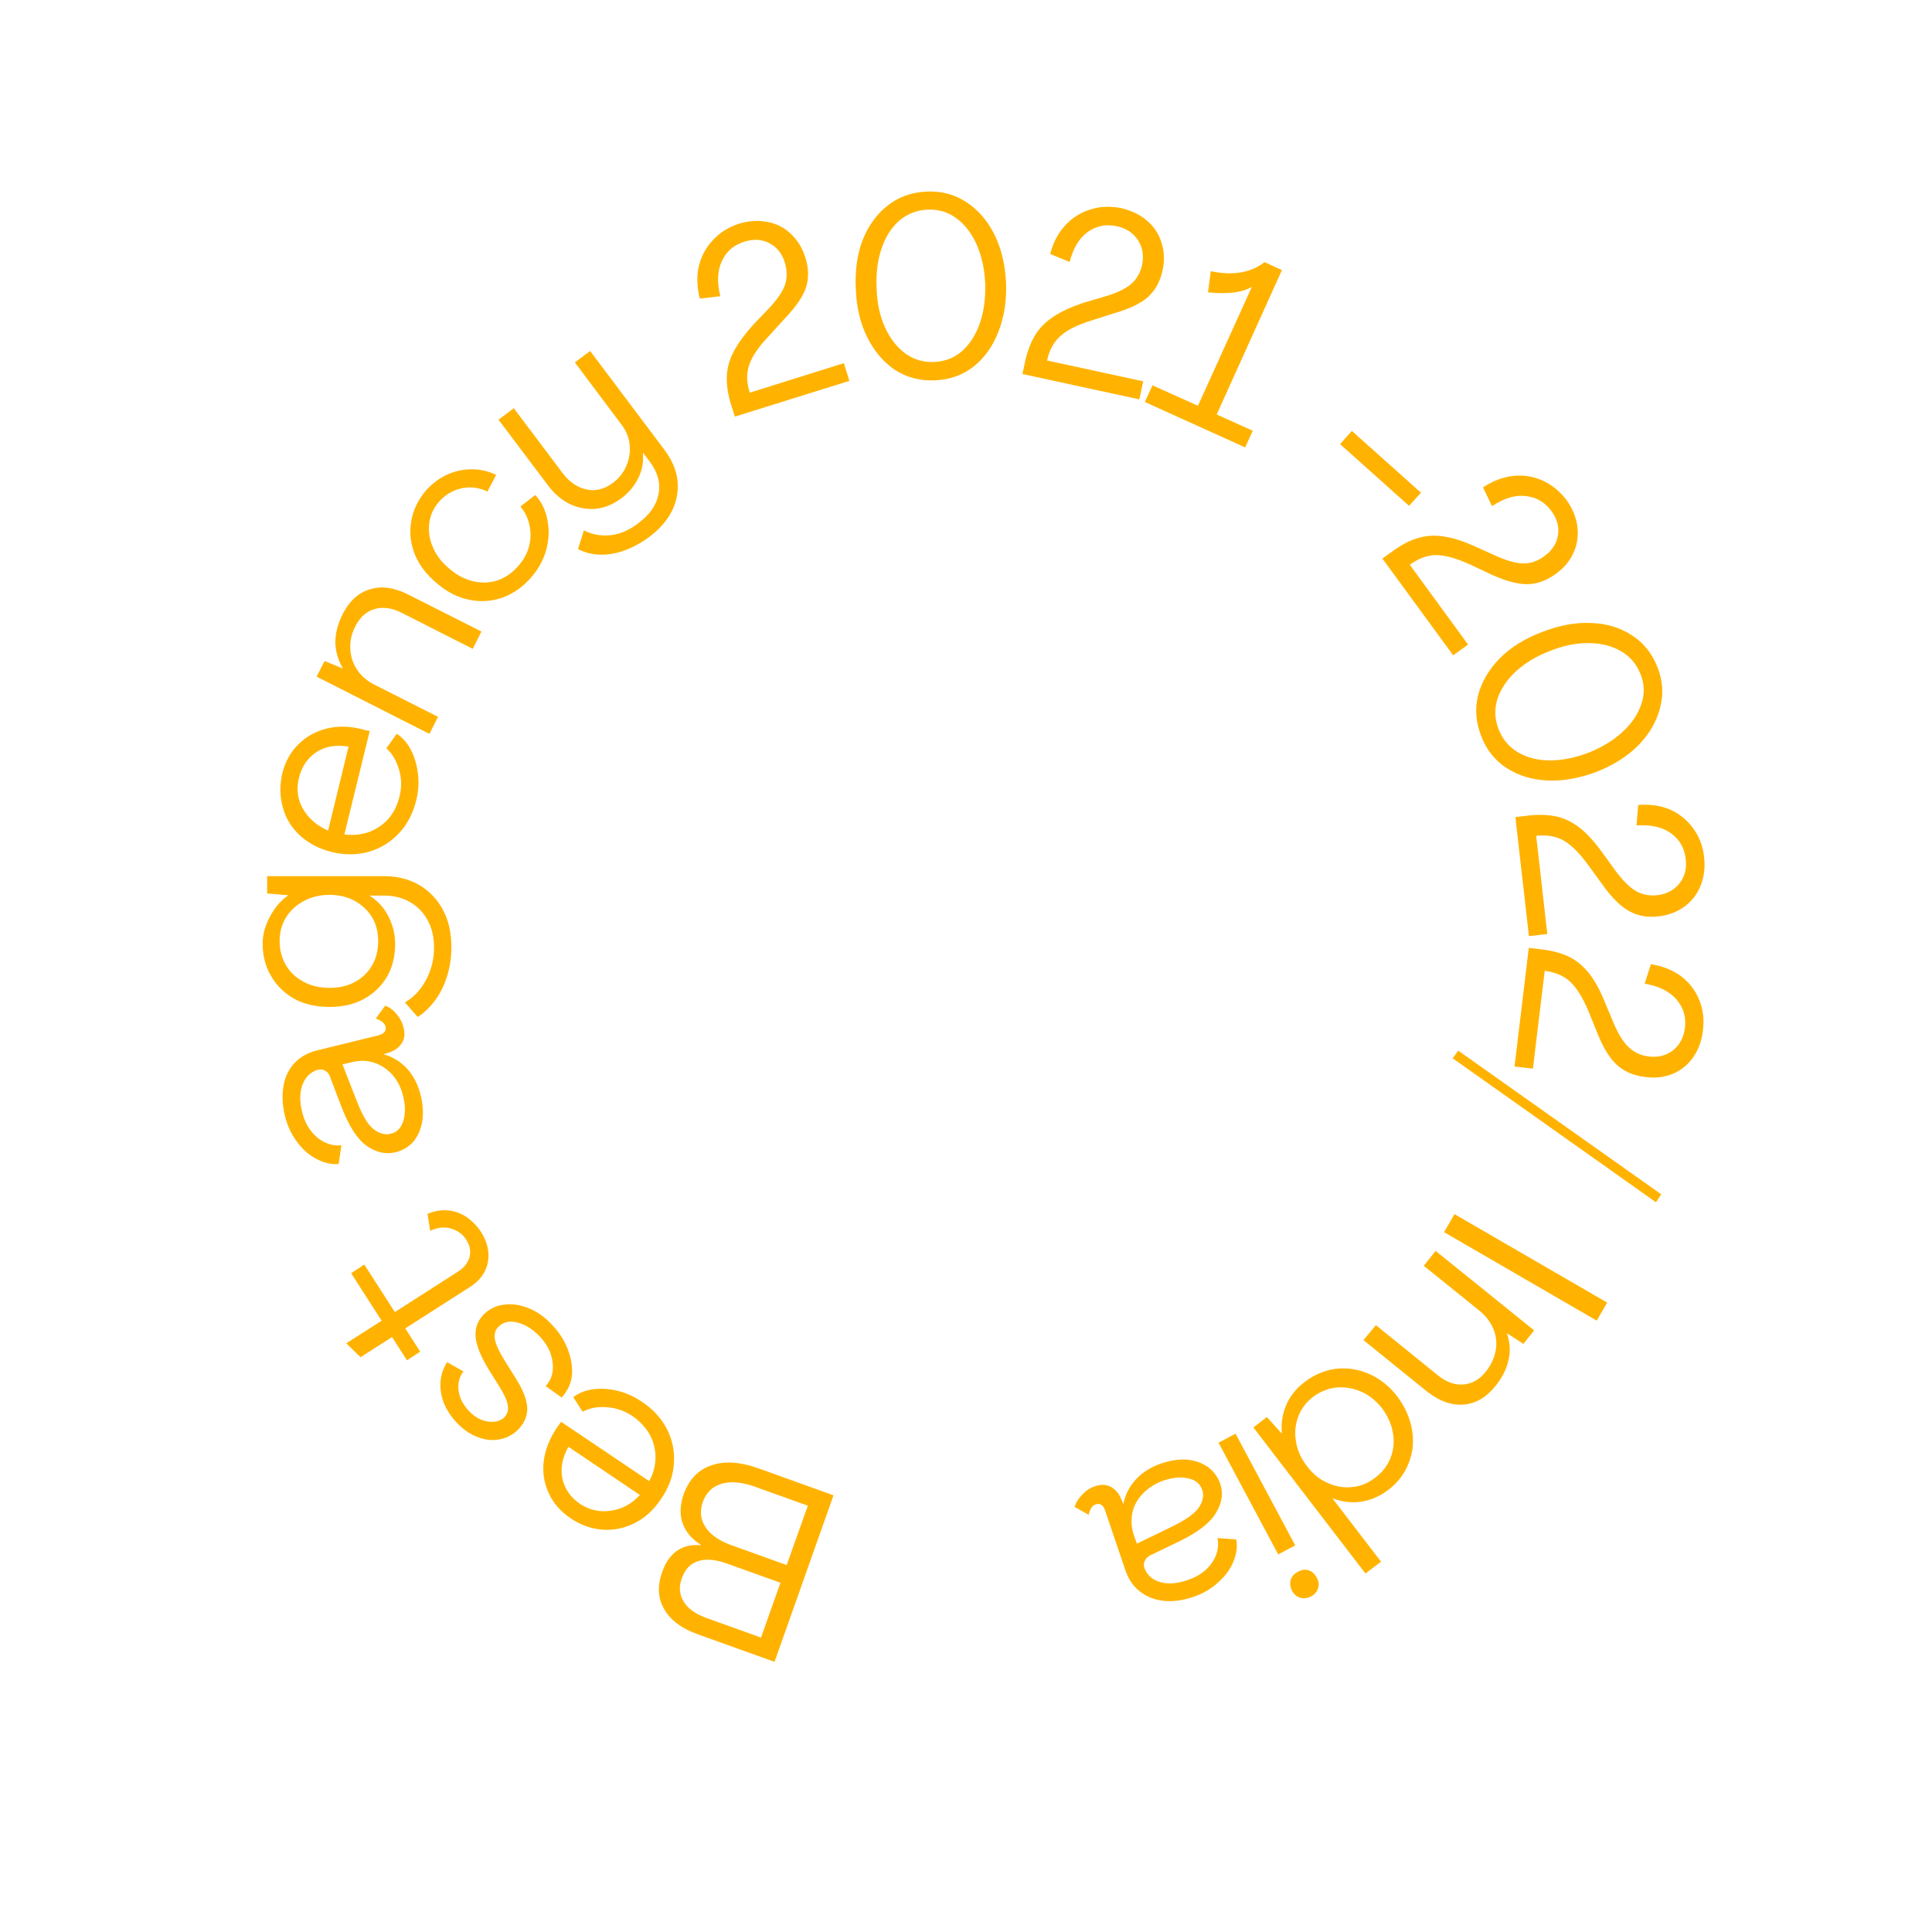 <svg xmlns="http://www.w3.org/2000/svg" xmlns:xlink="http://www.w3.org/1999/xlink" width="116" zoomAndPan="magnify" viewBox="0 0 87 86.25" height="115" preserveAspectRatio="xMidYMid meet" version="1.0"><defs><g/></defs><g fill="#ffb300" fill-opacity="1"><g transform="translate(38.175, 67.554)"><g><path d="M -0.641 -0.219 L -3.297 7.281 L -6.734 6.047 C -7.473 5.785 -7.984 5.406 -8.266 4.906 C -8.555 4.414 -8.582 3.848 -8.344 3.203 C -8.195 2.785 -7.973 2.473 -7.672 2.266 C -7.367 2.066 -7.016 1.988 -6.609 2.031 L -6.609 2.016 C -7.023 1.754 -7.301 1.426 -7.438 1.031 C -7.57 0.645 -7.555 0.211 -7.391 -0.266 C -7.148 -0.93 -6.738 -1.363 -6.156 -1.562 C -5.582 -1.77 -4.891 -1.734 -4.078 -1.453 Z M -3.031 3.719 L -5.469 2.844 C -5.977 2.664 -6.406 2.633 -6.75 2.75 C -7.094 2.863 -7.332 3.117 -7.469 3.516 C -7.613 3.898 -7.586 4.25 -7.391 4.562 C -7.203 4.883 -6.852 5.133 -6.344 5.312 L -3.906 6.188 Z M -1.797 0.25 L -4.234 -0.625 C -4.805 -0.82 -5.289 -0.859 -5.688 -0.734 C -6.094 -0.617 -6.375 -0.344 -6.531 0.094 C -6.676 0.508 -6.629 0.891 -6.391 1.234 C -6.16 1.578 -5.758 1.848 -5.188 2.047 L -2.75 2.922 Z M -1.797 0.25 "/></g></g></g><g fill="#ffb300" fill-opacity="1"><g transform="translate(31.689, 65.259)"><g><path d="M -2.766 -2.125 C -2.266 -1.789 -1.891 -1.375 -1.641 -0.875 C -1.398 -0.383 -1.301 0.129 -1.344 0.672 C -1.383 1.211 -1.57 1.727 -1.906 2.219 C -2.238 2.719 -2.629 3.082 -3.078 3.312 C -3.535 3.551 -4.02 3.656 -4.531 3.625 C -5.039 3.594 -5.531 3.422 -6 3.109 C -6.457 2.797 -6.785 2.414 -6.984 1.969 C -7.191 1.52 -7.266 1.039 -7.203 0.531 C -7.141 0.031 -6.945 -0.461 -6.625 -0.953 C -6.594 -0.992 -6.562 -1.035 -6.531 -1.078 C -6.5 -1.129 -6.461 -1.18 -6.422 -1.234 L -2.453 1.438 C -2.266 1.094 -2.172 0.734 -2.172 0.359 C -2.172 -0.004 -2.258 -0.348 -2.438 -0.672 C -2.625 -0.992 -2.883 -1.27 -3.219 -1.5 C -3.582 -1.738 -3.969 -1.867 -4.375 -1.891 C -4.781 -1.922 -5.141 -1.852 -5.453 -1.688 L -5.875 -2.344 C -5.613 -2.539 -5.305 -2.66 -4.953 -2.703 C -4.598 -2.742 -4.234 -2.719 -3.859 -2.625 C -3.484 -2.531 -3.117 -2.363 -2.766 -2.125 Z M -2.875 2.062 L -6.094 -0.109 C -6.375 0.398 -6.461 0.883 -6.359 1.344 C -6.254 1.801 -5.988 2.176 -5.562 2.469 C -5.125 2.75 -4.656 2.848 -4.156 2.766 C -3.664 2.691 -3.238 2.457 -2.875 2.062 Z M -2.875 2.062 "/></g></g></g><g fill="#ffb300" fill-opacity="1"><g transform="translate(26.697, 61.901)"><g><path d="M -1.859 -2.266 C -1.535 -1.93 -1.297 -1.566 -1.141 -1.172 C -0.984 -0.773 -0.914 -0.383 -0.938 0 C -0.969 0.375 -1.125 0.719 -1.406 1.031 L -2.125 0.516 C -1.863 0.234 -1.758 -0.117 -1.812 -0.547 C -1.863 -0.984 -2.062 -1.379 -2.406 -1.734 C -2.719 -2.055 -3.047 -2.258 -3.391 -2.344 C -3.734 -2.438 -4.016 -2.379 -4.234 -2.172 C -4.398 -2.023 -4.457 -1.82 -4.406 -1.562 C -4.352 -1.312 -4.195 -0.984 -3.938 -0.578 L -3.438 0.219 C -3.125 0.727 -2.961 1.164 -2.953 1.531 C -2.953 1.895 -3.102 2.223 -3.406 2.516 C -3.645 2.734 -3.922 2.867 -4.234 2.922 C -4.547 2.973 -4.863 2.938 -5.188 2.812 C -5.52 2.688 -5.828 2.477 -6.109 2.188 C -6.523 1.75 -6.77 1.281 -6.844 0.781 C -6.914 0.281 -6.82 -0.164 -6.562 -0.562 L -5.828 -0.141 C -6.016 0.098 -6.086 0.383 -6.047 0.719 C -6.004 1.051 -5.844 1.363 -5.562 1.656 C -5.312 1.914 -5.035 2.066 -4.734 2.109 C -4.441 2.16 -4.195 2.102 -4 1.938 C -3.852 1.789 -3.797 1.609 -3.828 1.391 C -3.859 1.18 -3.984 0.898 -4.203 0.547 L -4.703 -0.25 C -5.055 -0.832 -5.25 -1.32 -5.281 -1.719 C -5.312 -2.113 -5.176 -2.457 -4.875 -2.75 C -4.613 -2.988 -4.305 -3.125 -3.953 -3.156 C -3.609 -3.195 -3.25 -3.141 -2.875 -2.984 C -2.508 -2.836 -2.172 -2.598 -1.859 -2.266 Z M -1.859 -2.266 "/></g></g></g><g fill="#ffb300" fill-opacity="1"><g transform="translate(23.124, 58.178)"><g><path d="M -1.453 -2.688 C -1.172 -2.238 -1.07 -1.785 -1.156 -1.328 C -1.25 -0.867 -1.52 -0.5 -1.969 -0.219 L -4.875 1.641 L -4.203 2.688 L -4.797 3.078 L -5.469 2.031 L -6.891 2.938 L -7.531 2.312 L -5.938 1.297 L -7.312 -0.844 L -6.719 -1.234 L -5.344 0.906 L -2.516 -0.906 C -2.234 -1.082 -2.055 -1.301 -1.984 -1.562 C -1.91 -1.82 -1.957 -2.082 -2.125 -2.344 C -2.27 -2.582 -2.488 -2.75 -2.781 -2.844 C -3.082 -2.945 -3.406 -2.914 -3.75 -2.75 L -3.875 -3.516 C -3.562 -3.648 -3.25 -3.703 -2.938 -3.672 C -2.633 -3.641 -2.352 -3.535 -2.094 -3.359 C -1.844 -3.18 -1.629 -2.957 -1.453 -2.688 Z M -1.453 -2.688 "/></g></g></g><g fill="#ffb300" fill-opacity="1"><g transform="translate(20.594, 54.132)"><g/></g></g><g fill="#ffb300" fill-opacity="1"><g transform="translate(19.312, 51.742)"><g><path d="M -0.359 -2.391 C -0.266 -1.984 -0.242 -1.602 -0.297 -1.25 C -0.359 -0.895 -0.488 -0.594 -0.688 -0.344 C -0.895 -0.102 -1.16 0.055 -1.484 0.141 C -1.93 0.254 -2.367 0.16 -2.797 -0.141 C -3.223 -0.441 -3.602 -1.031 -3.938 -1.906 L -4.438 -3.219 C -4.477 -3.363 -4.551 -3.461 -4.656 -3.516 C -4.758 -3.578 -4.863 -3.598 -4.969 -3.578 C -5.312 -3.484 -5.551 -3.258 -5.688 -2.906 C -5.82 -2.562 -5.828 -2.145 -5.703 -1.656 C -5.617 -1.312 -5.477 -1.02 -5.281 -0.781 C -5.094 -0.551 -4.879 -0.383 -4.641 -0.281 C -4.398 -0.176 -4.164 -0.141 -3.938 -0.172 L -4.062 0.672 C -4.375 0.703 -4.691 0.633 -5.016 0.469 C -5.348 0.312 -5.645 0.062 -5.906 -0.281 C -6.176 -0.625 -6.367 -1.031 -6.484 -1.5 C -6.598 -1.977 -6.617 -2.422 -6.547 -2.828 C -6.484 -3.234 -6.32 -3.578 -6.062 -3.859 C -5.801 -4.141 -5.461 -4.332 -5.047 -4.438 L -2.25 -5.125 C -2.145 -5.156 -2.062 -5.203 -2 -5.266 C -1.945 -5.336 -1.93 -5.422 -1.953 -5.516 C -1.992 -5.672 -2.141 -5.789 -2.391 -5.875 L -1.969 -6.453 C -1.781 -6.391 -1.609 -6.266 -1.453 -6.078 C -1.297 -5.891 -1.191 -5.688 -1.141 -5.469 C -1.066 -5.195 -1.094 -4.961 -1.219 -4.766 C -1.352 -4.566 -1.547 -4.426 -1.797 -4.344 L -2.047 -4.266 C -1.641 -4.16 -1.285 -3.945 -0.984 -3.625 C -0.691 -3.301 -0.484 -2.891 -0.359 -2.391 Z M -1.156 -2.375 C -1.25 -2.758 -1.41 -3.082 -1.641 -3.344 C -1.879 -3.602 -2.156 -3.785 -2.469 -3.891 C -2.789 -3.992 -3.129 -4 -3.484 -3.906 L -3.891 -3.812 L -3.25 -2.172 C -3 -1.516 -2.742 -1.086 -2.484 -0.891 C -2.223 -0.691 -1.969 -0.625 -1.719 -0.688 C -1.445 -0.75 -1.258 -0.938 -1.156 -1.25 C -1.051 -1.57 -1.051 -1.945 -1.156 -2.375 Z M -1.156 -2.375 "/></g></g></g><g fill="#ffb300" fill-opacity="1"><g transform="translate(17.733, 45.687)"><g><path d="M 2.594 -3.031 C 2.594 -2.594 2.531 -2.164 2.406 -1.75 C 2.281 -1.332 2.098 -0.961 1.859 -0.641 C 1.629 -0.328 1.367 -0.078 1.078 0.109 L 0.5 -0.547 C 0.895 -0.773 1.211 -1.113 1.453 -1.562 C 1.691 -2.008 1.812 -2.492 1.812 -3.016 C 1.812 -3.484 1.719 -3.891 1.531 -4.234 C 1.344 -4.586 1.078 -4.863 0.734 -5.062 C 0.398 -5.258 0.004 -5.359 -0.453 -5.359 L -1.078 -5.359 L -1.078 -5.344 C -0.723 -5.125 -0.441 -4.812 -0.234 -4.406 C -0.035 -4 0.062 -3.594 0.062 -3.188 C 0.062 -2.633 -0.055 -2.145 -0.297 -1.719 C -0.547 -1.289 -0.895 -0.953 -1.344 -0.703 C -1.789 -0.461 -2.305 -0.344 -2.891 -0.344 C -3.492 -0.344 -4.02 -0.461 -4.469 -0.703 C -4.914 -0.953 -5.266 -1.289 -5.516 -1.719 C -5.773 -2.145 -5.906 -2.633 -5.906 -3.188 C -5.906 -3.602 -5.797 -4.008 -5.578 -4.406 C -5.367 -4.812 -5.098 -5.129 -4.766 -5.359 L -4.766 -5.375 L -5.703 -5.453 L -5.703 -6.234 L -0.453 -6.234 C 0.16 -6.234 0.695 -6.098 1.156 -5.828 C 1.613 -5.555 1.969 -5.18 2.219 -4.703 C 2.469 -4.234 2.594 -3.676 2.594 -3.031 Z M -0.703 -3.312 C -0.703 -3.719 -0.797 -4.078 -0.984 -4.391 C -1.18 -4.703 -1.441 -4.945 -1.766 -5.125 C -2.098 -5.301 -2.473 -5.391 -2.891 -5.391 C -3.316 -5.391 -3.695 -5.301 -4.031 -5.125 C -4.375 -4.945 -4.645 -4.703 -4.844 -4.391 C -5.039 -4.078 -5.141 -3.719 -5.141 -3.312 C -5.141 -2.895 -5.039 -2.523 -4.844 -2.203 C -4.656 -1.891 -4.391 -1.645 -4.047 -1.469 C -3.711 -1.289 -3.328 -1.203 -2.891 -1.203 C -2.461 -1.203 -2.082 -1.289 -1.75 -1.469 C -1.426 -1.645 -1.172 -1.891 -0.984 -2.203 C -0.797 -2.523 -0.703 -2.895 -0.703 -3.312 Z M -0.703 -3.312 "/></g></g></g><g fill="#ffb300" fill-opacity="1"><g transform="translate(17.696, 39.386)"><g><path d="M 1.047 -3.344 C 0.898 -2.75 0.641 -2.254 0.266 -1.859 C -0.109 -1.461 -0.555 -1.188 -1.078 -1.031 C -1.609 -0.883 -2.164 -0.879 -2.75 -1.016 C -3.32 -1.16 -3.797 -1.406 -4.172 -1.75 C -4.555 -2.094 -4.816 -2.508 -4.953 -3 C -5.098 -3.5 -5.109 -4.02 -4.984 -4.562 C -4.848 -5.102 -4.602 -5.539 -4.25 -5.875 C -3.906 -6.219 -3.484 -6.453 -2.984 -6.578 C -2.484 -6.703 -1.953 -6.691 -1.391 -6.547 C -1.336 -6.535 -1.281 -6.52 -1.219 -6.5 C -1.164 -6.488 -1.109 -6.477 -1.047 -6.469 L -2.188 -1.812 C -1.789 -1.758 -1.422 -1.797 -1.078 -1.922 C -0.742 -2.047 -0.453 -2.242 -0.203 -2.516 C 0.035 -2.797 0.203 -3.133 0.297 -3.531 C 0.398 -3.945 0.391 -4.352 0.266 -4.75 C 0.148 -5.145 -0.035 -5.457 -0.297 -5.688 L 0.172 -6.344 C 0.453 -6.156 0.672 -5.898 0.828 -5.578 C 0.984 -5.266 1.082 -4.914 1.125 -4.531 C 1.176 -4.145 1.148 -3.75 1.047 -3.344 Z M -2.922 -1.984 L -2 -5.766 C -2.57 -5.859 -3.055 -5.773 -3.453 -5.516 C -3.848 -5.254 -4.109 -4.867 -4.234 -4.359 C -4.359 -3.848 -4.297 -3.379 -4.047 -2.953 C -3.797 -2.523 -3.422 -2.203 -2.922 -1.984 Z M -2.922 -1.984 "/></g></g></g><g fill="#ffb300" fill-opacity="1"><g transform="translate(19.086, 33.547)"><g><path d="M -3.641 -5.922 C -3.336 -6.504 -2.926 -6.867 -2.406 -7.016 C -1.883 -7.172 -1.312 -7.086 -0.688 -6.766 L 2.594 -5.109 L 2.203 -4.328 L -1 -5.953 C -1.438 -6.172 -1.836 -6.227 -2.203 -6.125 C -2.578 -6.02 -2.867 -5.766 -3.078 -5.359 C -3.254 -5.016 -3.332 -4.676 -3.312 -4.344 C -3.301 -4.008 -3.203 -3.695 -3.016 -3.406 C -2.836 -3.125 -2.578 -2.895 -2.234 -2.719 L 0.641 -1.266 L 0.25 -0.5 L -4.828 -3.078 L -4.469 -3.781 L -3.672 -3.453 L -3.656 -3.469 C -3.875 -3.852 -3.984 -4.242 -3.984 -4.641 C -3.984 -5.047 -3.867 -5.473 -3.641 -5.922 Z M -3.641 -5.922 "/></g></g></g><g fill="#ffb300" fill-opacity="1"><g transform="translate(21.638, 28.369)"><g><path d="M 2.328 -2.422 C 1.953 -1.973 1.516 -1.656 1.016 -1.469 C 0.523 -1.289 0.02 -1.254 -0.5 -1.359 C -1.02 -1.461 -1.504 -1.707 -1.953 -2.094 C -2.422 -2.477 -2.754 -2.91 -2.953 -3.391 C -3.148 -3.879 -3.207 -4.367 -3.125 -4.859 C -3.051 -5.359 -2.836 -5.82 -2.484 -6.25 C -2.203 -6.57 -1.883 -6.816 -1.531 -6.984 C -1.176 -7.148 -0.805 -7.234 -0.422 -7.234 C -0.035 -7.242 0.336 -7.16 0.703 -6.984 L 0.312 -6.234 C -0.082 -6.422 -0.477 -6.469 -0.875 -6.375 C -1.281 -6.281 -1.617 -6.07 -1.891 -5.75 C -2.129 -5.469 -2.27 -5.145 -2.312 -4.781 C -2.352 -4.426 -2.297 -4.07 -2.141 -3.719 C -1.992 -3.363 -1.742 -3.039 -1.391 -2.75 C -1.047 -2.457 -0.68 -2.27 -0.297 -2.188 C 0.086 -2.102 0.457 -2.125 0.812 -2.25 C 1.164 -2.383 1.473 -2.609 1.734 -2.922 C 1.961 -3.191 2.113 -3.477 2.188 -3.781 C 2.27 -4.094 2.273 -4.406 2.203 -4.719 C 2.141 -5.031 2.004 -5.312 1.797 -5.562 L 2.469 -6.078 C 2.758 -5.754 2.941 -5.375 3.016 -4.938 C 3.098 -4.508 3.082 -4.078 2.969 -3.641 C 2.852 -3.203 2.641 -2.797 2.328 -2.422 Z M 2.328 -2.422 "/></g></g></g><g fill="#ffb300" fill-opacity="1"><g transform="translate(25.465, 23.758)"><g><path d="M 3.75 0.438 C 3.176 0.852 2.609 1.102 2.047 1.188 C 1.492 1.27 1 1.195 0.562 0.969 L 0.828 0.125 C 1.191 0.312 1.586 0.383 2.016 0.344 C 2.441 0.301 2.859 0.125 3.266 -0.188 C 3.785 -0.57 4.094 -1.008 4.188 -1.5 C 4.289 -1.988 4.16 -2.477 3.797 -2.969 L 3.5 -3.359 L 3.484 -3.359 C 3.523 -2.973 3.457 -2.598 3.281 -2.234 C 3.102 -1.879 2.859 -1.582 2.547 -1.344 C 2.16 -1.051 1.758 -0.883 1.344 -0.844 C 0.938 -0.812 0.539 -0.891 0.156 -1.078 C -0.219 -1.273 -0.547 -1.566 -0.828 -1.953 L -3.016 -4.859 L -2.328 -5.375 L -0.141 -2.469 C 0.16 -2.062 0.52 -1.812 0.938 -1.719 C 1.352 -1.625 1.758 -1.727 2.156 -2.031 C 2.414 -2.227 2.609 -2.473 2.734 -2.766 C 2.867 -3.066 2.922 -3.379 2.891 -3.703 C 2.867 -4.023 2.75 -4.332 2.531 -4.625 L 0.422 -7.438 L 1.109 -7.953 L 4.469 -3.484 C 4.969 -2.805 5.148 -2.117 5.016 -1.422 C 4.891 -0.723 4.469 -0.102 3.75 0.438 Z M 3.75 0.438 "/></g></g></g><g fill="#ffb300" fill-opacity="1"><g transform="translate(30.219, 20.329)"><g/></g></g><g fill="#ffb300" fill-opacity="1"><g transform="translate(32.561, 18.932)"><g><path d="M 0.531 -0.172 L 0.328 -0.812 C 0.203 -1.258 0.148 -1.664 0.172 -2.031 C 0.191 -2.406 0.301 -2.773 0.5 -3.141 C 0.695 -3.504 0.988 -3.898 1.375 -4.328 L 2.109 -5.094 C 2.473 -5.488 2.703 -5.836 2.797 -6.141 C 2.891 -6.441 2.883 -6.766 2.781 -7.109 C 2.656 -7.516 2.422 -7.805 2.078 -7.984 C 1.742 -8.16 1.367 -8.18 0.953 -8.047 C 0.484 -7.898 0.148 -7.613 -0.047 -7.188 C -0.254 -6.758 -0.281 -6.227 -0.125 -5.594 L -1.047 -5.484 C -1.18 -6.004 -1.195 -6.488 -1.094 -6.938 C -0.988 -7.383 -0.781 -7.773 -0.469 -8.109 C -0.156 -8.453 0.238 -8.703 0.719 -8.859 C 1.164 -8.992 1.594 -9.02 2 -8.938 C 2.406 -8.863 2.754 -8.688 3.047 -8.406 C 3.348 -8.125 3.566 -7.77 3.703 -7.344 C 3.859 -6.852 3.867 -6.398 3.734 -5.984 C 3.598 -5.578 3.289 -5.125 2.812 -4.625 L 2.031 -3.766 C 1.582 -3.297 1.297 -2.867 1.172 -2.484 C 1.047 -2.109 1.055 -1.695 1.203 -1.25 L 5.438 -2.578 L 5.688 -1.781 Z M 0.531 -0.172 "/></g></g></g><g fill="#ffb300" fill-opacity="1"><g transform="translate(38.147, 17.018)"><g><path d="M 3.969 0.109 C 3.289 0.141 2.688 -0.016 2.156 -0.359 C 1.633 -0.711 1.219 -1.203 0.906 -1.828 C 0.594 -2.453 0.422 -3.176 0.391 -4 C 0.348 -4.832 0.453 -5.57 0.703 -6.219 C 0.961 -6.863 1.336 -7.379 1.828 -7.766 C 2.316 -8.148 2.898 -8.359 3.578 -8.391 C 4.242 -8.422 4.836 -8.266 5.359 -7.922 C 5.891 -7.578 6.312 -7.094 6.625 -6.469 C 6.938 -5.852 7.113 -5.129 7.156 -4.297 C 7.188 -3.473 7.07 -2.734 6.812 -2.078 C 6.562 -1.43 6.191 -0.91 5.703 -0.516 C 5.211 -0.129 4.633 0.078 3.969 0.109 Z M 3.922 -0.719 C 4.41 -0.738 4.832 -0.906 5.188 -1.219 C 5.539 -1.539 5.805 -1.961 5.984 -2.484 C 6.16 -3.004 6.238 -3.594 6.219 -4.25 C 6.188 -4.914 6.055 -5.504 5.828 -6.016 C 5.598 -6.523 5.297 -6.914 4.922 -7.188 C 4.547 -7.469 4.113 -7.598 3.625 -7.578 C 3.133 -7.555 2.707 -7.391 2.344 -7.078 C 1.988 -6.766 1.723 -6.344 1.547 -5.812 C 1.367 -5.289 1.297 -4.695 1.328 -4.031 C 1.348 -3.375 1.473 -2.789 1.703 -2.281 C 1.93 -1.781 2.234 -1.391 2.609 -1.109 C 2.992 -0.828 3.43 -0.695 3.922 -0.719 Z M 3.922 -0.719 "/></g></g></g><g fill="#ffb300" fill-opacity="1"><g transform="translate(45.494, 16.718)"><g><path d="M 0.547 0.125 L 0.688 -0.531 C 0.801 -0.988 0.957 -1.375 1.156 -1.688 C 1.363 -2 1.641 -2.266 1.984 -2.484 C 2.336 -2.711 2.785 -2.914 3.328 -3.094 L 4.344 -3.391 C 4.863 -3.555 5.238 -3.742 5.469 -3.953 C 5.707 -4.172 5.863 -4.453 5.938 -4.797 C 6.02 -5.211 5.957 -5.582 5.75 -5.906 C 5.539 -6.227 5.223 -6.438 4.797 -6.531 C 4.316 -6.633 3.883 -6.551 3.5 -6.281 C 3.113 -6.008 2.836 -5.555 2.672 -4.922 L 1.797 -5.281 C 1.93 -5.801 2.156 -6.227 2.469 -6.562 C 2.781 -6.906 3.156 -7.145 3.594 -7.281 C 4.039 -7.426 4.508 -7.445 5 -7.344 C 5.457 -7.238 5.844 -7.051 6.156 -6.781 C 6.477 -6.508 6.695 -6.176 6.812 -5.781 C 6.938 -5.395 6.953 -4.984 6.859 -4.547 C 6.754 -4.055 6.539 -3.66 6.219 -3.359 C 5.895 -3.066 5.395 -2.82 4.719 -2.625 L 3.641 -2.281 C 3.004 -2.082 2.539 -1.848 2.25 -1.578 C 1.957 -1.316 1.758 -0.953 1.656 -0.484 L 5.984 0.453 L 5.812 1.266 Z M 0.547 0.125 "/></g></g></g><g fill="#ffb300" fill-opacity="1"><g transform="translate(51.32, 17.992)"><g><path d="M 0.234 0.109 L 0.578 -0.641 L 2.625 0.281 L 5.047 -5.062 L 5.031 -5.062 C 4.789 -4.926 4.5 -4.844 4.156 -4.812 C 3.82 -4.781 3.461 -4.785 3.078 -4.828 L 3.203 -5.781 C 4.191 -5.57 5 -5.707 5.625 -6.188 L 6.406 -5.828 L 3.469 0.672 L 5.094 1.406 L 4.75 2.156 Z M 0.234 0.109 "/></g></g></g><g fill="#ffb300" fill-opacity="1"><g transform="translate(55.853, 20.116)"><g/></g></g><g fill="#ffb300" fill-opacity="1"><g transform="translate(58.22, 21.53)"><g><path d="M 2.125 -1.531 L 2.656 -2.125 L 5.766 0.656 L 5.234 1.25 Z M 2.125 -1.531 "/></g></g></g><g fill="#ffb300" fill-opacity="1"><g transform="translate(61.922, 24.698)"><g><path d="M 0.328 0.453 L 0.875 0.062 C 1.258 -0.207 1.629 -0.391 1.984 -0.484 C 2.348 -0.586 2.734 -0.602 3.141 -0.531 C 3.547 -0.469 4.008 -0.316 4.531 -0.078 L 5.5 0.359 C 6 0.578 6.406 0.68 6.719 0.672 C 7.031 0.672 7.332 0.562 7.625 0.344 C 7.969 0.094 8.172 -0.219 8.234 -0.594 C 8.297 -0.969 8.195 -1.332 7.938 -1.688 C 7.645 -2.082 7.266 -2.305 6.797 -2.359 C 6.328 -2.422 5.816 -2.27 5.266 -1.906 L 4.859 -2.75 C 5.297 -3.039 5.742 -3.211 6.203 -3.266 C 6.672 -3.316 7.113 -3.25 7.531 -3.062 C 7.957 -2.875 8.32 -2.578 8.625 -2.172 C 8.895 -1.797 9.055 -1.398 9.109 -0.984 C 9.16 -0.566 9.102 -0.176 8.938 0.188 C 8.77 0.562 8.504 0.879 8.141 1.141 C 7.734 1.441 7.312 1.598 6.875 1.609 C 6.445 1.617 5.91 1.477 5.266 1.188 L 4.234 0.703 C 3.629 0.43 3.129 0.297 2.734 0.297 C 2.336 0.305 1.945 0.453 1.562 0.734 L 4.188 4.328 L 3.516 4.812 Z M 0.328 0.453 "/></g></g></g><g fill="#ffb300" fill-opacity="1"><g transform="translate(65.534, 29.366)"><g><path d="M 1.172 3.797 C 0.922 3.16 0.875 2.535 1.031 1.922 C 1.195 1.316 1.523 0.766 2.016 0.266 C 2.504 -0.223 3.133 -0.613 3.906 -0.906 C 4.676 -1.207 5.41 -1.344 6.109 -1.312 C 6.805 -1.289 7.414 -1.109 7.938 -0.766 C 8.469 -0.43 8.859 0.051 9.109 0.688 C 9.348 1.301 9.383 1.91 9.219 2.516 C 9.062 3.129 8.738 3.688 8.25 4.188 C 7.758 4.688 7.129 5.086 6.359 5.391 C 5.586 5.68 4.852 5.812 4.156 5.781 C 3.457 5.75 2.844 5.562 2.312 5.219 C 1.789 4.883 1.41 4.41 1.172 3.797 Z M 1.953 3.484 C 2.129 3.93 2.422 4.273 2.828 4.516 C 3.234 4.754 3.711 4.875 4.266 4.875 C 4.828 4.875 5.414 4.754 6.031 4.516 C 6.645 4.266 7.148 3.953 7.547 3.578 C 7.953 3.203 8.227 2.789 8.375 2.344 C 8.531 1.895 8.52 1.445 8.344 1 C 8.164 0.539 7.867 0.191 7.453 -0.047 C 7.035 -0.285 6.551 -0.406 6 -0.406 C 5.445 -0.414 4.863 -0.297 4.25 -0.047 C 3.633 0.191 3.125 0.5 2.719 0.875 C 2.312 1.258 2.035 1.676 1.891 2.125 C 1.754 2.57 1.773 3.023 1.953 3.484 Z M 1.953 3.484 "/></g></g></g><g fill="#ffb300" fill-opacity="1"><g transform="translate(68.177, 36.232)"><g><path d="M 0.062 0.562 L 0.734 0.484 C 1.191 0.441 1.602 0.461 1.969 0.547 C 2.332 0.641 2.676 0.816 3 1.078 C 3.32 1.336 3.648 1.703 3.984 2.172 L 4.609 3.031 C 4.93 3.457 5.234 3.75 5.516 3.906 C 5.797 4.062 6.113 4.117 6.469 4.078 C 6.883 4.023 7.211 3.848 7.453 3.547 C 7.691 3.242 7.785 2.879 7.734 2.453 C 7.68 1.961 7.461 1.578 7.078 1.297 C 6.691 1.016 6.172 0.895 5.516 0.938 L 5.594 0.016 C 6.113 -0.023 6.586 0.039 7.016 0.219 C 7.441 0.406 7.789 0.688 8.062 1.062 C 8.344 1.438 8.508 1.875 8.562 2.375 C 8.613 2.832 8.562 3.254 8.406 3.641 C 8.25 4.035 8.004 4.352 7.672 4.594 C 7.348 4.832 6.969 4.977 6.531 5.031 C 6.02 5.094 5.57 5.016 5.188 4.797 C 4.801 4.586 4.406 4.195 4 3.625 L 3.328 2.703 C 2.941 2.172 2.57 1.805 2.219 1.609 C 1.875 1.422 1.469 1.352 1 1.406 L 1.5 5.828 L 0.672 5.922 Z M 0.062 0.562 "/></g></g></g><g fill="#ffb300" fill-opacity="1"><g transform="translate(68.904, 42.122)"><g><path d="M -0.062 0.562 L 0.609 0.641 C 1.066 0.703 1.461 0.816 1.797 0.984 C 2.129 1.16 2.422 1.41 2.672 1.734 C 2.93 2.066 3.164 2.5 3.375 3.031 L 3.781 4 C 4 4.5 4.227 4.852 4.469 5.062 C 4.707 5.281 5 5.41 5.344 5.453 C 5.77 5.504 6.133 5.41 6.438 5.172 C 6.738 4.93 6.914 4.598 6.969 4.172 C 7.031 3.68 6.906 3.254 6.594 2.891 C 6.281 2.523 5.801 2.285 5.156 2.172 L 5.438 1.297 C 5.957 1.379 6.406 1.555 6.781 1.828 C 7.156 2.109 7.43 2.461 7.609 2.891 C 7.785 3.316 7.844 3.781 7.781 4.281 C 7.727 4.738 7.582 5.141 7.344 5.484 C 7.102 5.828 6.797 6.078 6.422 6.234 C 6.047 6.391 5.633 6.438 5.188 6.375 C 4.688 6.32 4.27 6.148 3.938 5.859 C 3.613 5.578 3.316 5.109 3.047 4.453 L 2.625 3.406 C 2.363 2.789 2.086 2.348 1.797 2.078 C 1.504 1.816 1.125 1.656 0.656 1.594 L 0.125 6 L -0.703 5.906 Z M -0.062 0.562 "/></g></g></g><g fill="#ffb300" fill-opacity="1"><g transform="translate(68.118, 48.077)"><g><path d="M -2.703 -0.422 L -2.453 -0.766 L 6.688 5.703 L 6.453 6.062 Z M -2.703 -0.422 "/></g></g></g><g fill="#ffb300" fill-opacity="1"><g transform="translate(67.037, 51.499)"><g/></g></g><g fill="#ffb300" fill-opacity="1"><g transform="translate(65.841, 54.095)"><g><path d="M -0.344 0.578 L 6.531 4.562 L 6.062 5.375 L -0.812 1.391 Z M -0.344 0.578 "/></g></g></g><g fill="#ffb300" fill-opacity="1"><g transform="translate(65.006, 55.892)"><g><path d="M 2.328 6.531 C 1.922 7.039 1.441 7.316 0.891 7.359 C 0.348 7.398 -0.195 7.203 -0.75 6.766 L -3.609 4.453 L -3.047 3.781 L -0.25 6.047 C 0.125 6.348 0.504 6.484 0.891 6.453 C 1.273 6.422 1.609 6.234 1.891 5.891 C 2.129 5.586 2.281 5.27 2.344 4.938 C 2.406 4.613 2.375 4.289 2.25 3.969 C 2.125 3.656 1.91 3.375 1.609 3.125 L -0.891 1.109 L -0.359 0.438 L 4.078 4.016 L 3.594 4.625 L 2.875 4.156 L 2.859 4.172 C 2.992 4.566 3.016 4.961 2.922 5.359 C 2.836 5.754 2.641 6.145 2.328 6.531 Z M 2.328 6.531 "/></g></g></g><g fill="#ffb300" fill-opacity="1"><g transform="translate(61.456, 60.434)"><g><path d="M -2.703 1.797 C -2.266 1.461 -1.789 1.266 -1.281 1.203 C -0.77 1.148 -0.273 1.227 0.203 1.438 C 0.691 1.656 1.113 1.992 1.469 2.453 C 1.82 2.93 2.039 3.426 2.125 3.938 C 2.219 4.457 2.172 4.957 1.984 5.438 C 1.805 5.914 1.5 6.32 1.062 6.656 C 0.676 6.945 0.27 7.125 -0.156 7.188 C -0.582 7.25 -1.004 7.203 -1.422 7.047 L -1.438 7.062 L 0.734 9.891 L 0.031 10.422 L -5.016 3.844 L -4.406 3.375 L -3.75 4.109 L -3.734 4.094 C -3.773 3.645 -3.707 3.223 -3.531 2.828 C -3.363 2.43 -3.086 2.086 -2.703 1.797 Z M -2.328 2.469 C -2.648 2.719 -2.875 3.02 -3 3.375 C -3.133 3.738 -3.164 4.113 -3.094 4.5 C -3.031 4.883 -2.867 5.242 -2.609 5.578 C -2.348 5.93 -2.035 6.188 -1.672 6.344 C -1.316 6.508 -0.953 6.57 -0.578 6.531 C -0.203 6.5 0.145 6.359 0.469 6.109 C 0.801 5.859 1.035 5.551 1.172 5.188 C 1.305 4.832 1.336 4.461 1.266 4.078 C 1.203 3.703 1.039 3.336 0.781 2.984 C 0.508 2.641 0.195 2.391 -0.156 2.234 C -0.52 2.078 -0.891 2.016 -1.266 2.047 C -1.648 2.086 -2.004 2.227 -2.328 2.469 Z M -2.328 2.469 "/></g></g></g><g fill="#ffb300" fill-opacity="1"><g transform="translate(56.2, 64.263)"><g><path d="M 2.25 6.516 C 2.414 6.422 2.578 6.398 2.734 6.453 C 2.891 6.504 3.008 6.613 3.094 6.781 C 3.188 6.945 3.207 7.102 3.156 7.25 C 3.113 7.406 3.008 7.531 2.844 7.625 C 2.676 7.707 2.516 7.727 2.359 7.688 C 2.203 7.645 2.078 7.539 1.984 7.375 C 1.898 7.207 1.879 7.039 1.922 6.875 C 1.973 6.719 2.082 6.598 2.25 6.516 Z M -0.562 0.297 L 2.125 5.328 L 1.359 5.734 L -1.328 0.703 Z M -0.562 0.297 "/></g></g></g><g fill="#ffb300" fill-opacity="1"><g transform="translate(54.667, 65.323)"><g><path d="M -2.375 0.578 C -1.969 0.441 -1.582 0.383 -1.219 0.406 C -0.863 0.438 -0.551 0.547 -0.281 0.734 C -0.02 0.922 0.164 1.172 0.281 1.484 C 0.426 1.922 0.363 2.359 0.094 2.797 C -0.164 3.242 -0.711 3.672 -1.547 4.078 L -2.844 4.703 C -2.977 4.766 -3.066 4.848 -3.109 4.953 C -3.16 5.055 -3.172 5.16 -3.141 5.266 C -3.023 5.598 -2.785 5.816 -2.422 5.922 C -2.066 6.023 -1.656 5.992 -1.188 5.828 C -0.844 5.711 -0.562 5.551 -0.344 5.344 C -0.125 5.133 0.023 4.906 0.109 4.656 C 0.191 4.406 0.207 4.164 0.156 3.938 L 1 4 C 1.062 4.301 1.023 4.617 0.891 4.953 C 0.766 5.297 0.539 5.613 0.219 5.906 C -0.094 6.207 -0.484 6.438 -0.953 6.594 C -1.41 6.75 -1.844 6.805 -2.25 6.766 C -2.664 6.723 -3.02 6.586 -3.312 6.359 C -3.613 6.141 -3.836 5.82 -3.984 5.406 L -4.906 2.688 C -4.945 2.57 -5.004 2.488 -5.078 2.438 C -5.148 2.395 -5.234 2.391 -5.328 2.422 C -5.484 2.473 -5.586 2.629 -5.641 2.891 L -6.281 2.531 C -6.207 2.32 -6.086 2.133 -5.922 1.969 C -5.766 1.801 -5.582 1.68 -5.375 1.609 C -5.102 1.516 -4.863 1.52 -4.656 1.625 C -4.445 1.738 -4.289 1.914 -4.188 2.156 L -4.078 2.406 C -4.004 2 -3.82 1.633 -3.531 1.312 C -3.238 0.988 -2.852 0.742 -2.375 0.578 Z M -2.266 1.344 C -2.641 1.477 -2.945 1.672 -3.188 1.922 C -3.438 2.172 -3.598 2.457 -3.672 2.781 C -3.742 3.113 -3.723 3.457 -3.609 3.812 L -3.469 4.188 L -1.891 3.422 C -1.266 3.117 -0.859 2.828 -0.672 2.547 C -0.492 2.266 -0.445 2.004 -0.531 1.766 C -0.625 1.492 -0.832 1.32 -1.156 1.25 C -1.477 1.176 -1.848 1.207 -2.266 1.344 Z M -2.266 1.344 "/></g></g></g></svg>